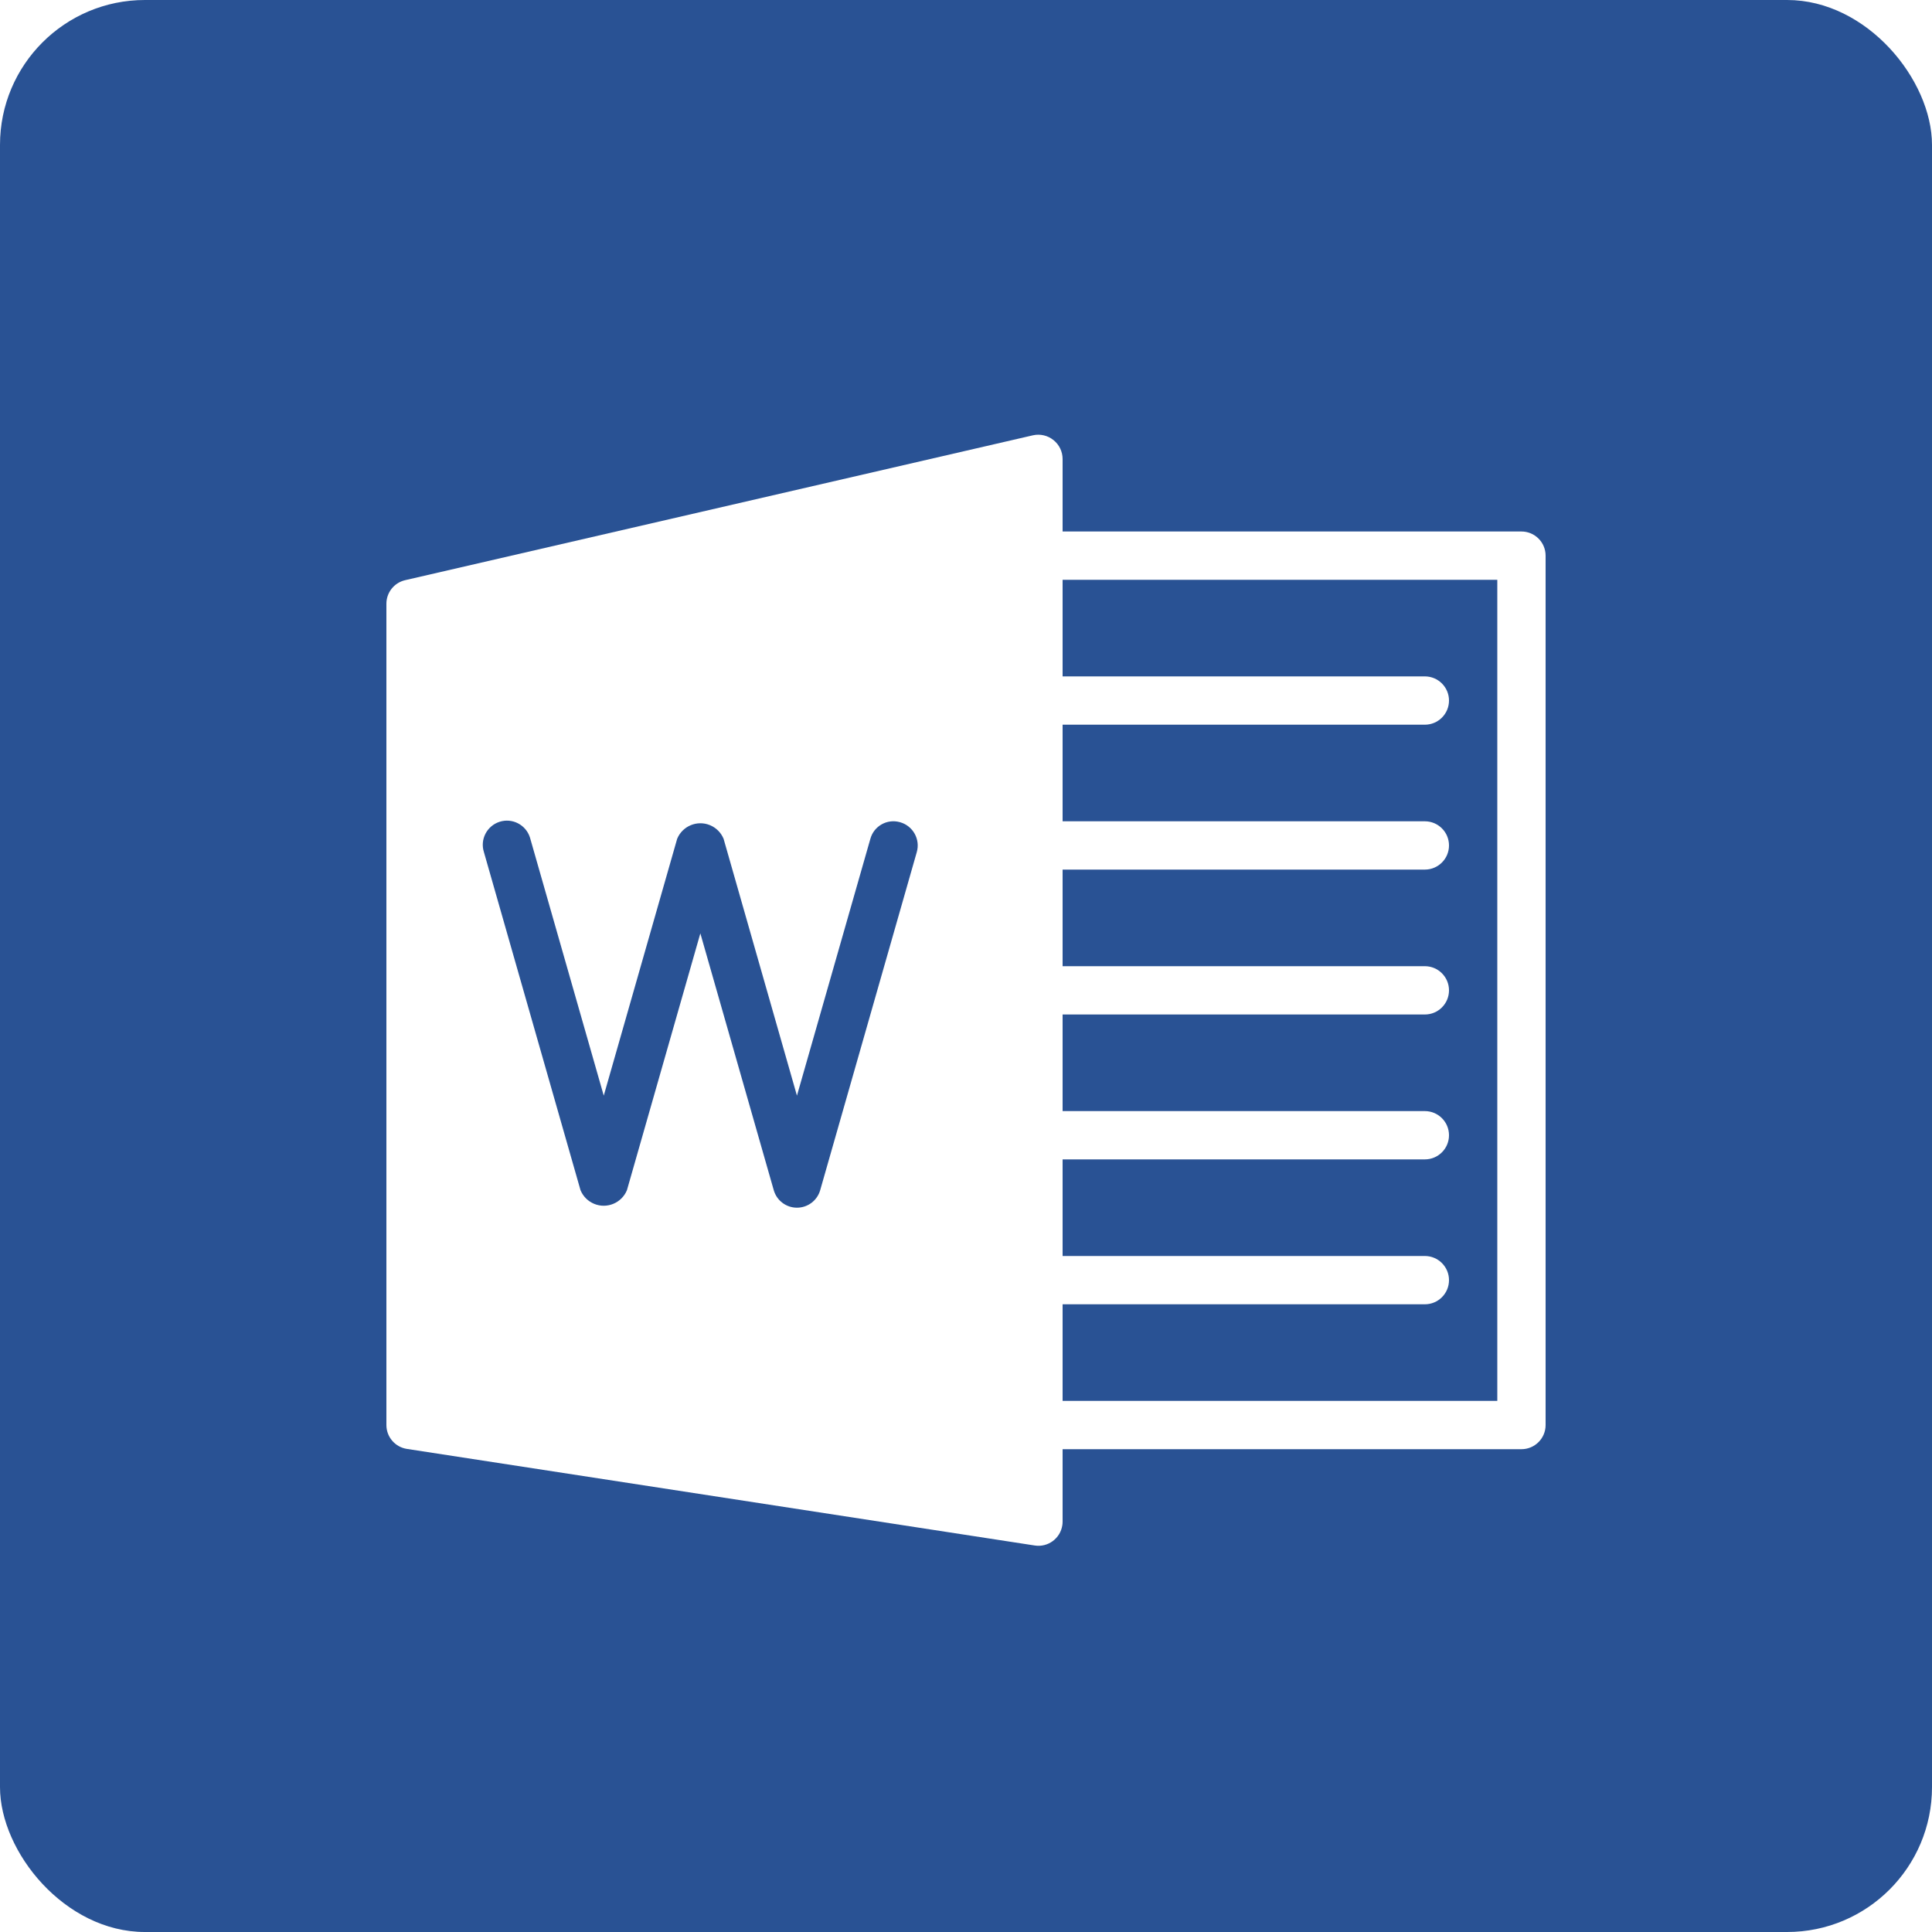 <svg width="40" height="40" viewBox="0 0 40 40" fill="none" xmlns="http://www.w3.org/2000/svg">
<rect width="40" height="40" rx="3" fill="#295294"/>
<g filter="url(#filter0_d_181_8399)">
<path d="M21.812 8.112C21.693 8.016 21.537 7.979 21.388 8.012L8.388 11.012C8.159 11.065 7.998 11.269 8 11.504V28.504C8 28.751 8.18 28.96 8.424 28.998L21.424 30.998C21.697 31.04 21.952 30.853 21.994 30.58C21.998 30.555 22 30.529 22 30.504V8.504C22 8.351 21.931 8.207 21.812 8.112Z" fill="white"/>
<path d="M31.5 29.004H21.5C21.224 29.004 21 28.78 21 28.504C21 28.228 21.224 28.004 21.5 28.004H31V11.004H21.5C21.224 11.004 21 10.78 21 10.504C21 10.228 21.224 10.004 21.5 10.004H31.5C31.776 10.004 32 10.228 32 10.504V28.504C32 28.78 31.776 29.004 31.5 29.004Z" fill="white"/>
<path d="M16.5 24.004C16.277 24.004 16.081 23.856 16.02 23.642L14.5 18.324L12.98 23.642C12.87 23.907 12.566 24.034 12.301 23.924C12.173 23.871 12.072 23.77 12.019 23.642L10.019 16.642C9.935 16.379 10.081 16.098 10.344 16.014C10.607 15.93 10.888 16.076 10.972 16.339C10.975 16.348 10.978 16.358 10.98 16.367L12.5 21.684L14.02 16.366C14.13 16.101 14.434 15.975 14.699 16.084C14.827 16.137 14.928 16.238 14.981 16.366L16.5 21.684L18.02 16.367C18.092 16.104 18.364 15.949 18.627 16.021C18.631 16.022 18.634 16.023 18.638 16.024C18.903 16.1 19.057 16.377 18.981 16.642L16.981 23.642C16.919 23.857 16.723 24.004 16.5 24.004Z" fill="#295294"/>
<path d="M29.5 14.004H21.5C21.224 14.004 21 13.78 21 13.504C21 13.228 21.224 13.004 21.5 13.004H29.5C29.776 13.004 30 13.228 30 13.504C30 13.78 29.776 14.004 29.5 14.004Z" fill="white"/>
<path d="M29.5 17.004H21.5C21.224 17.004 21 16.78 21 16.504C21 16.228 21.224 16.004 21.5 16.004H29.5C29.776 16.004 30 16.228 30 16.504C30 16.78 29.776 17.004 29.5 17.004Z" fill="white"/>
<path d="M29.5 20.004H21.5C21.224 20.004 21 19.78 21 19.504C21 19.228 21.224 19.004 21.5 19.004H29.5C29.776 19.004 30 19.228 30 19.504C30 19.78 29.776 20.004 29.5 20.004Z" fill="white"/>
<path d="M29.5 23.004H21.5C21.224 23.004 21 22.78 21 22.504C21 22.228 21.224 22.004 21.5 22.004H29.5C29.776 22.004 30 22.228 30 22.504C30 22.78 29.776 23.004 29.5 23.004Z" fill="white"/>
<path d="M29.5 26.004H21.5C21.224 26.004 21 25.78 21 25.504C21 25.228 21.224 25.004 21.5 25.004H29.5C29.776 25.004 30 25.228 30 25.504C30 25.78 29.776 26.004 29.5 26.004Z" fill="white"/>
</g>
<defs>
<filter id="filter0_d_181_8399" x="3" y="4" width="34" height="33.004" filterUnits="userSpaceOnUse" color-interpolation-filters="sRGB">
<feFlood flood-opacity="0" result="BackgroundImageFix"/>
<feColorMatrix in="SourceAlpha" type="matrix" values="0 0 0 0 0 0 0 0 0 0 0 0 0 0 0 0 0 0 127 0" result="hardAlpha"/>
<feOffset dy="1"/>
<feGaussianBlur stdDeviation="2.5"/>
<feComposite in2="hardAlpha" operator="out"/>
<feColorMatrix type="matrix" values="0 0 0 0 0 0 0 0 0 0 0 0 0 0 0 0 0 0 0.15 0"/>
<feBlend mode="normal" in2="BackgroundImageFix" result="effect1_dropShadow_181_8399"/>
<feBlend mode="normal" in="SourceGraphic" in2="effect1_dropShadow_181_8399" result="shape"/>
</filter>
</defs>
</svg>
